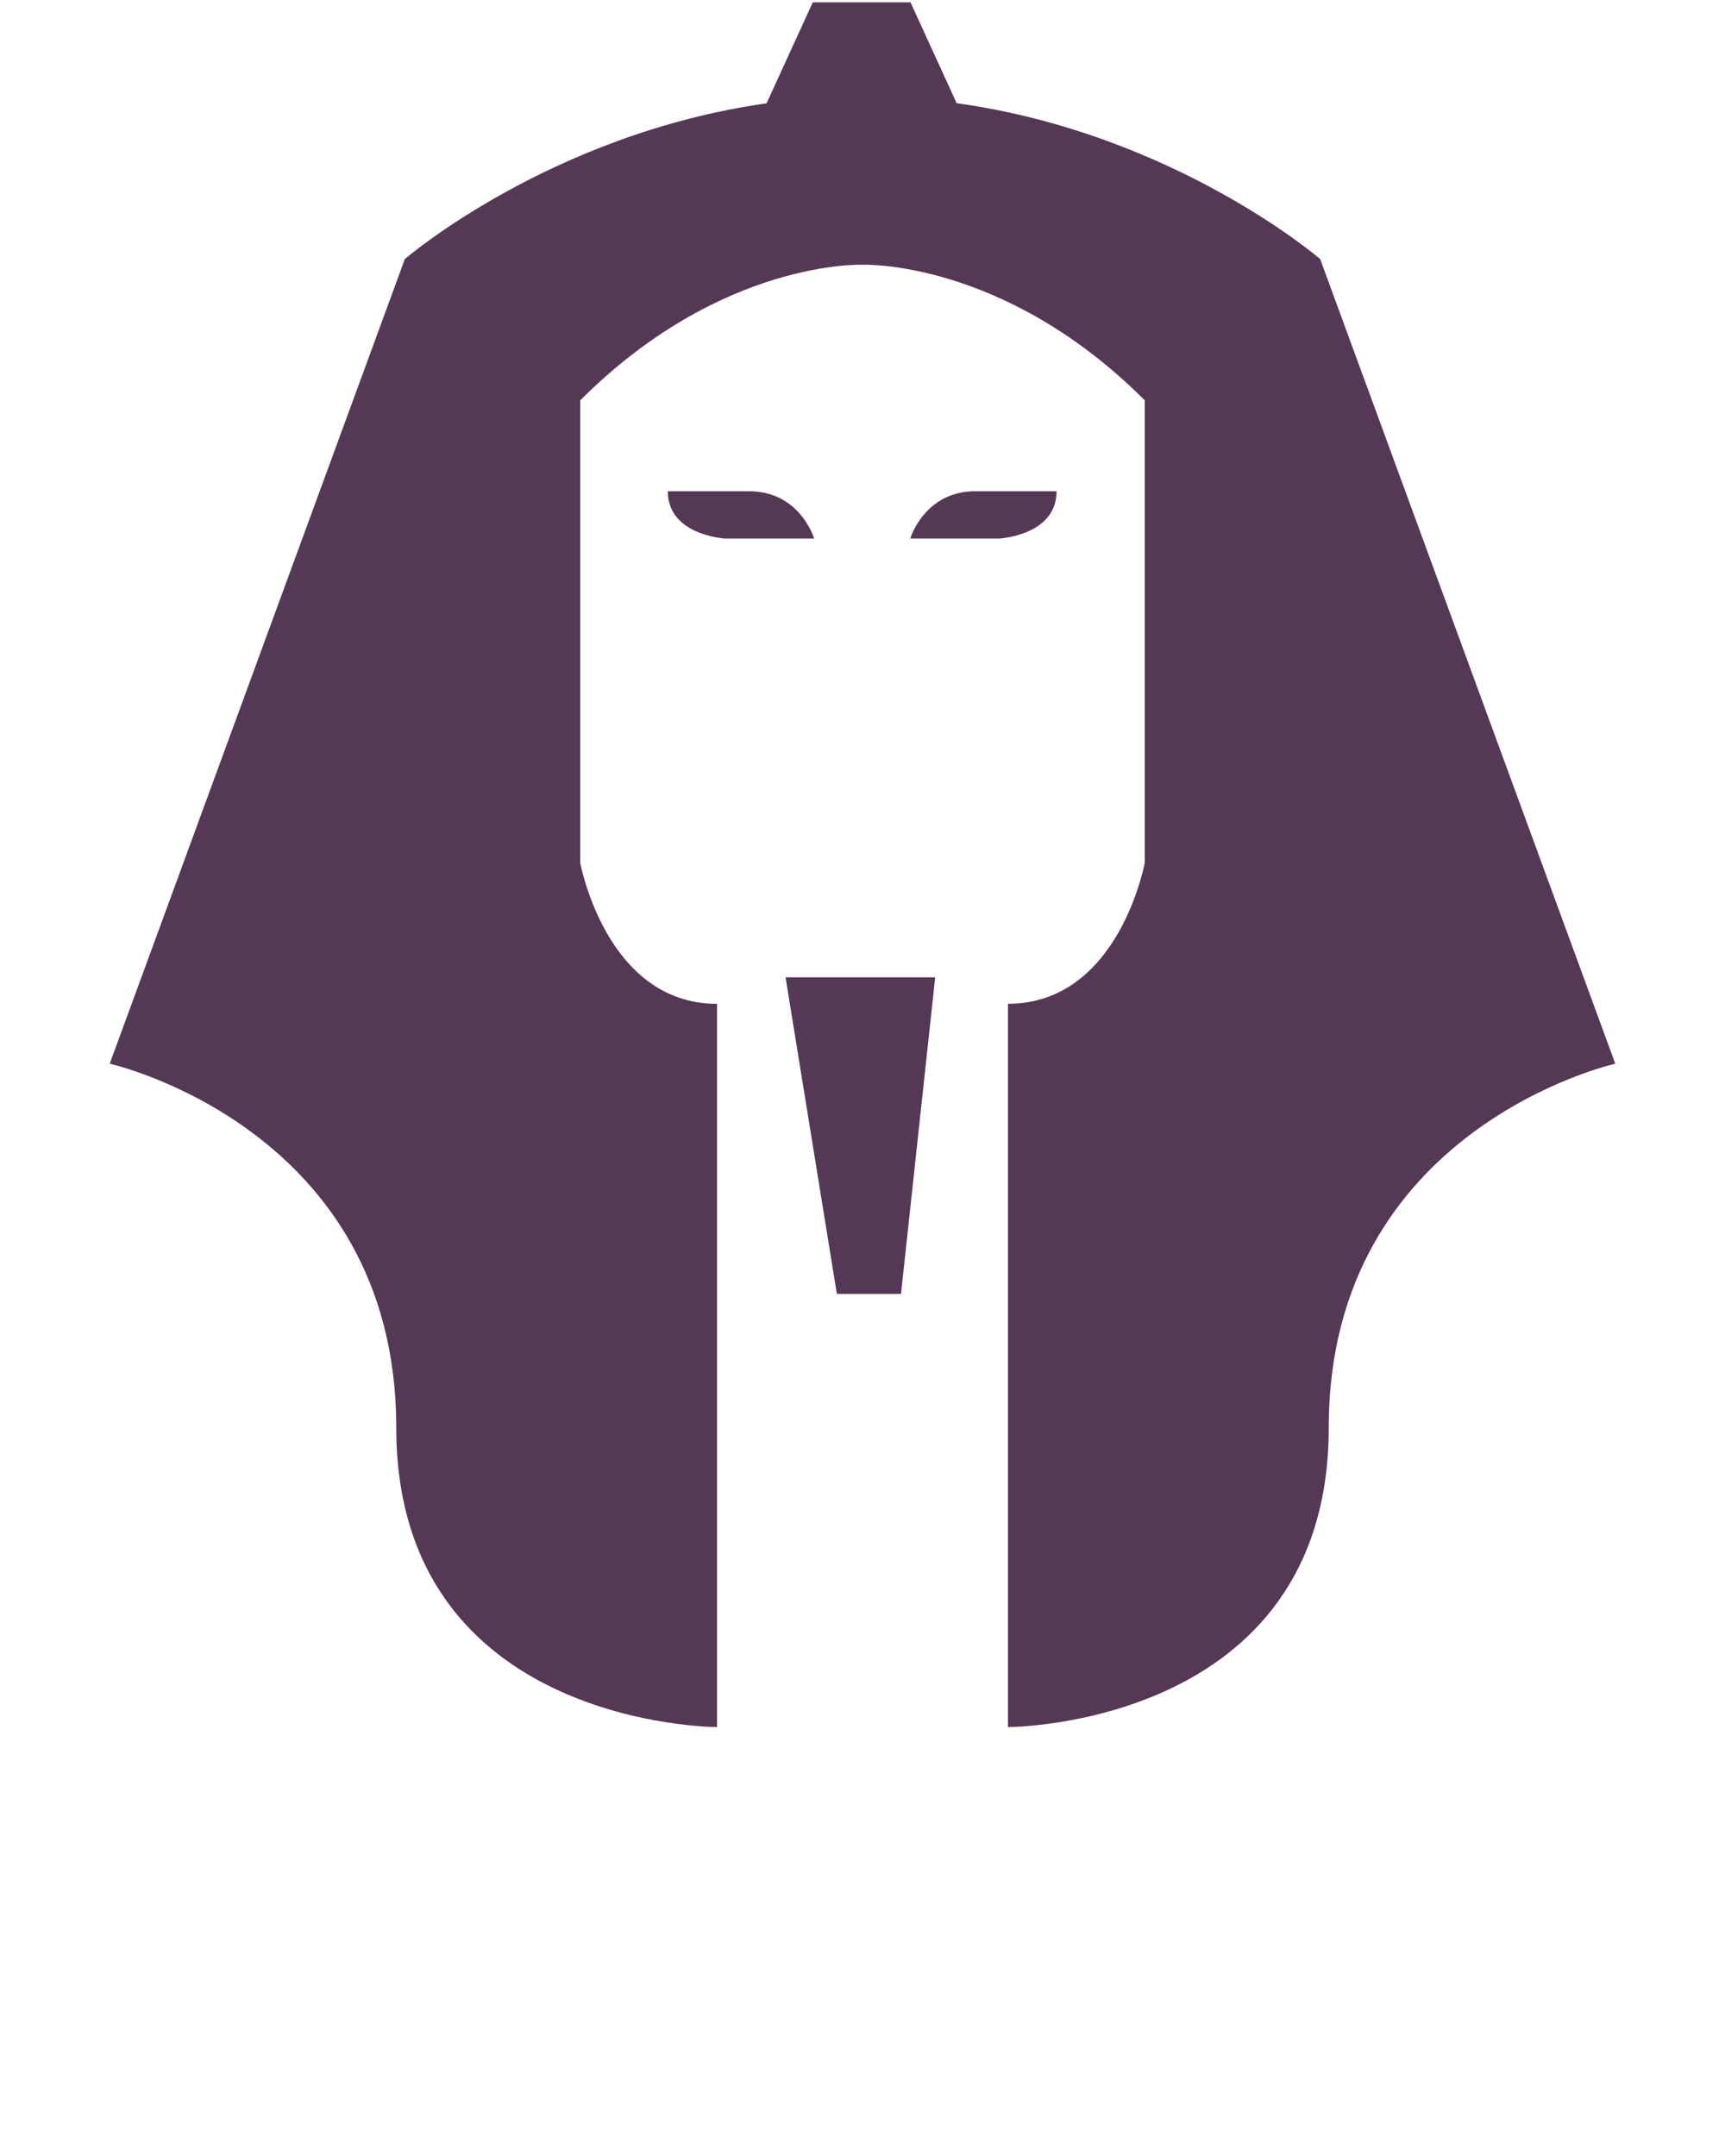 <svg width="28" height="35" viewBox="0 0 28 35" fill="none" xmlns="http://www.w3.org/2000/svg">
<g clip-path="url(#clip0_166_8455)">
<path d="M15.528 1.675L14.779 0.038H13.986H13.193L12.443 1.677C8.919 2.179 6.571 4.206 6.571 4.206L1.781 17.268C1.781 17.268 6.432 18.31 6.432 23.174C6.432 28.037 11.639 28.037 11.639 28.037V16.296C9.834 16.296 9.418 14.004 9.418 14.004V6.499C11.709 4.206 14 4.298 14 4.298C14 4.298 16.291 4.206 18.582 6.499V14.003C18.582 14.003 18.166 16.295 16.361 16.295V28.037C16.361 28.037 21.568 28.037 21.568 23.174C21.568 18.31 26.219 17.268 26.219 17.268L21.429 4.206C21.429 4.206 19.068 2.168 15.528 1.675Z" fill="#543855"/>
<path d="M13.584 21.005H14.625L15.18 15.865H12.751L13.584 21.005Z" fill="#543855"/>
<path d="M12.16 7.975C11.632 7.975 10.84 7.975 10.84 7.975C10.84 8.695 11.776 8.743 11.776 8.743H13.215C13.215 8.743 12.988 7.975 12.16 7.975Z" fill="#543855"/>
<path d="M17.15 7.975C17.15 7.975 16.358 7.975 15.831 7.975C15.003 7.975 14.775 8.743 14.775 8.743H16.215C16.215 8.743 17.15 8.696 17.15 7.975Z" fill="#543855"/>
</g>
<defs>
<clipPath id="clip0_166_8455">
<rect width="28" height="35" fill="white"/>
</clipPath>
</defs>
</svg>
